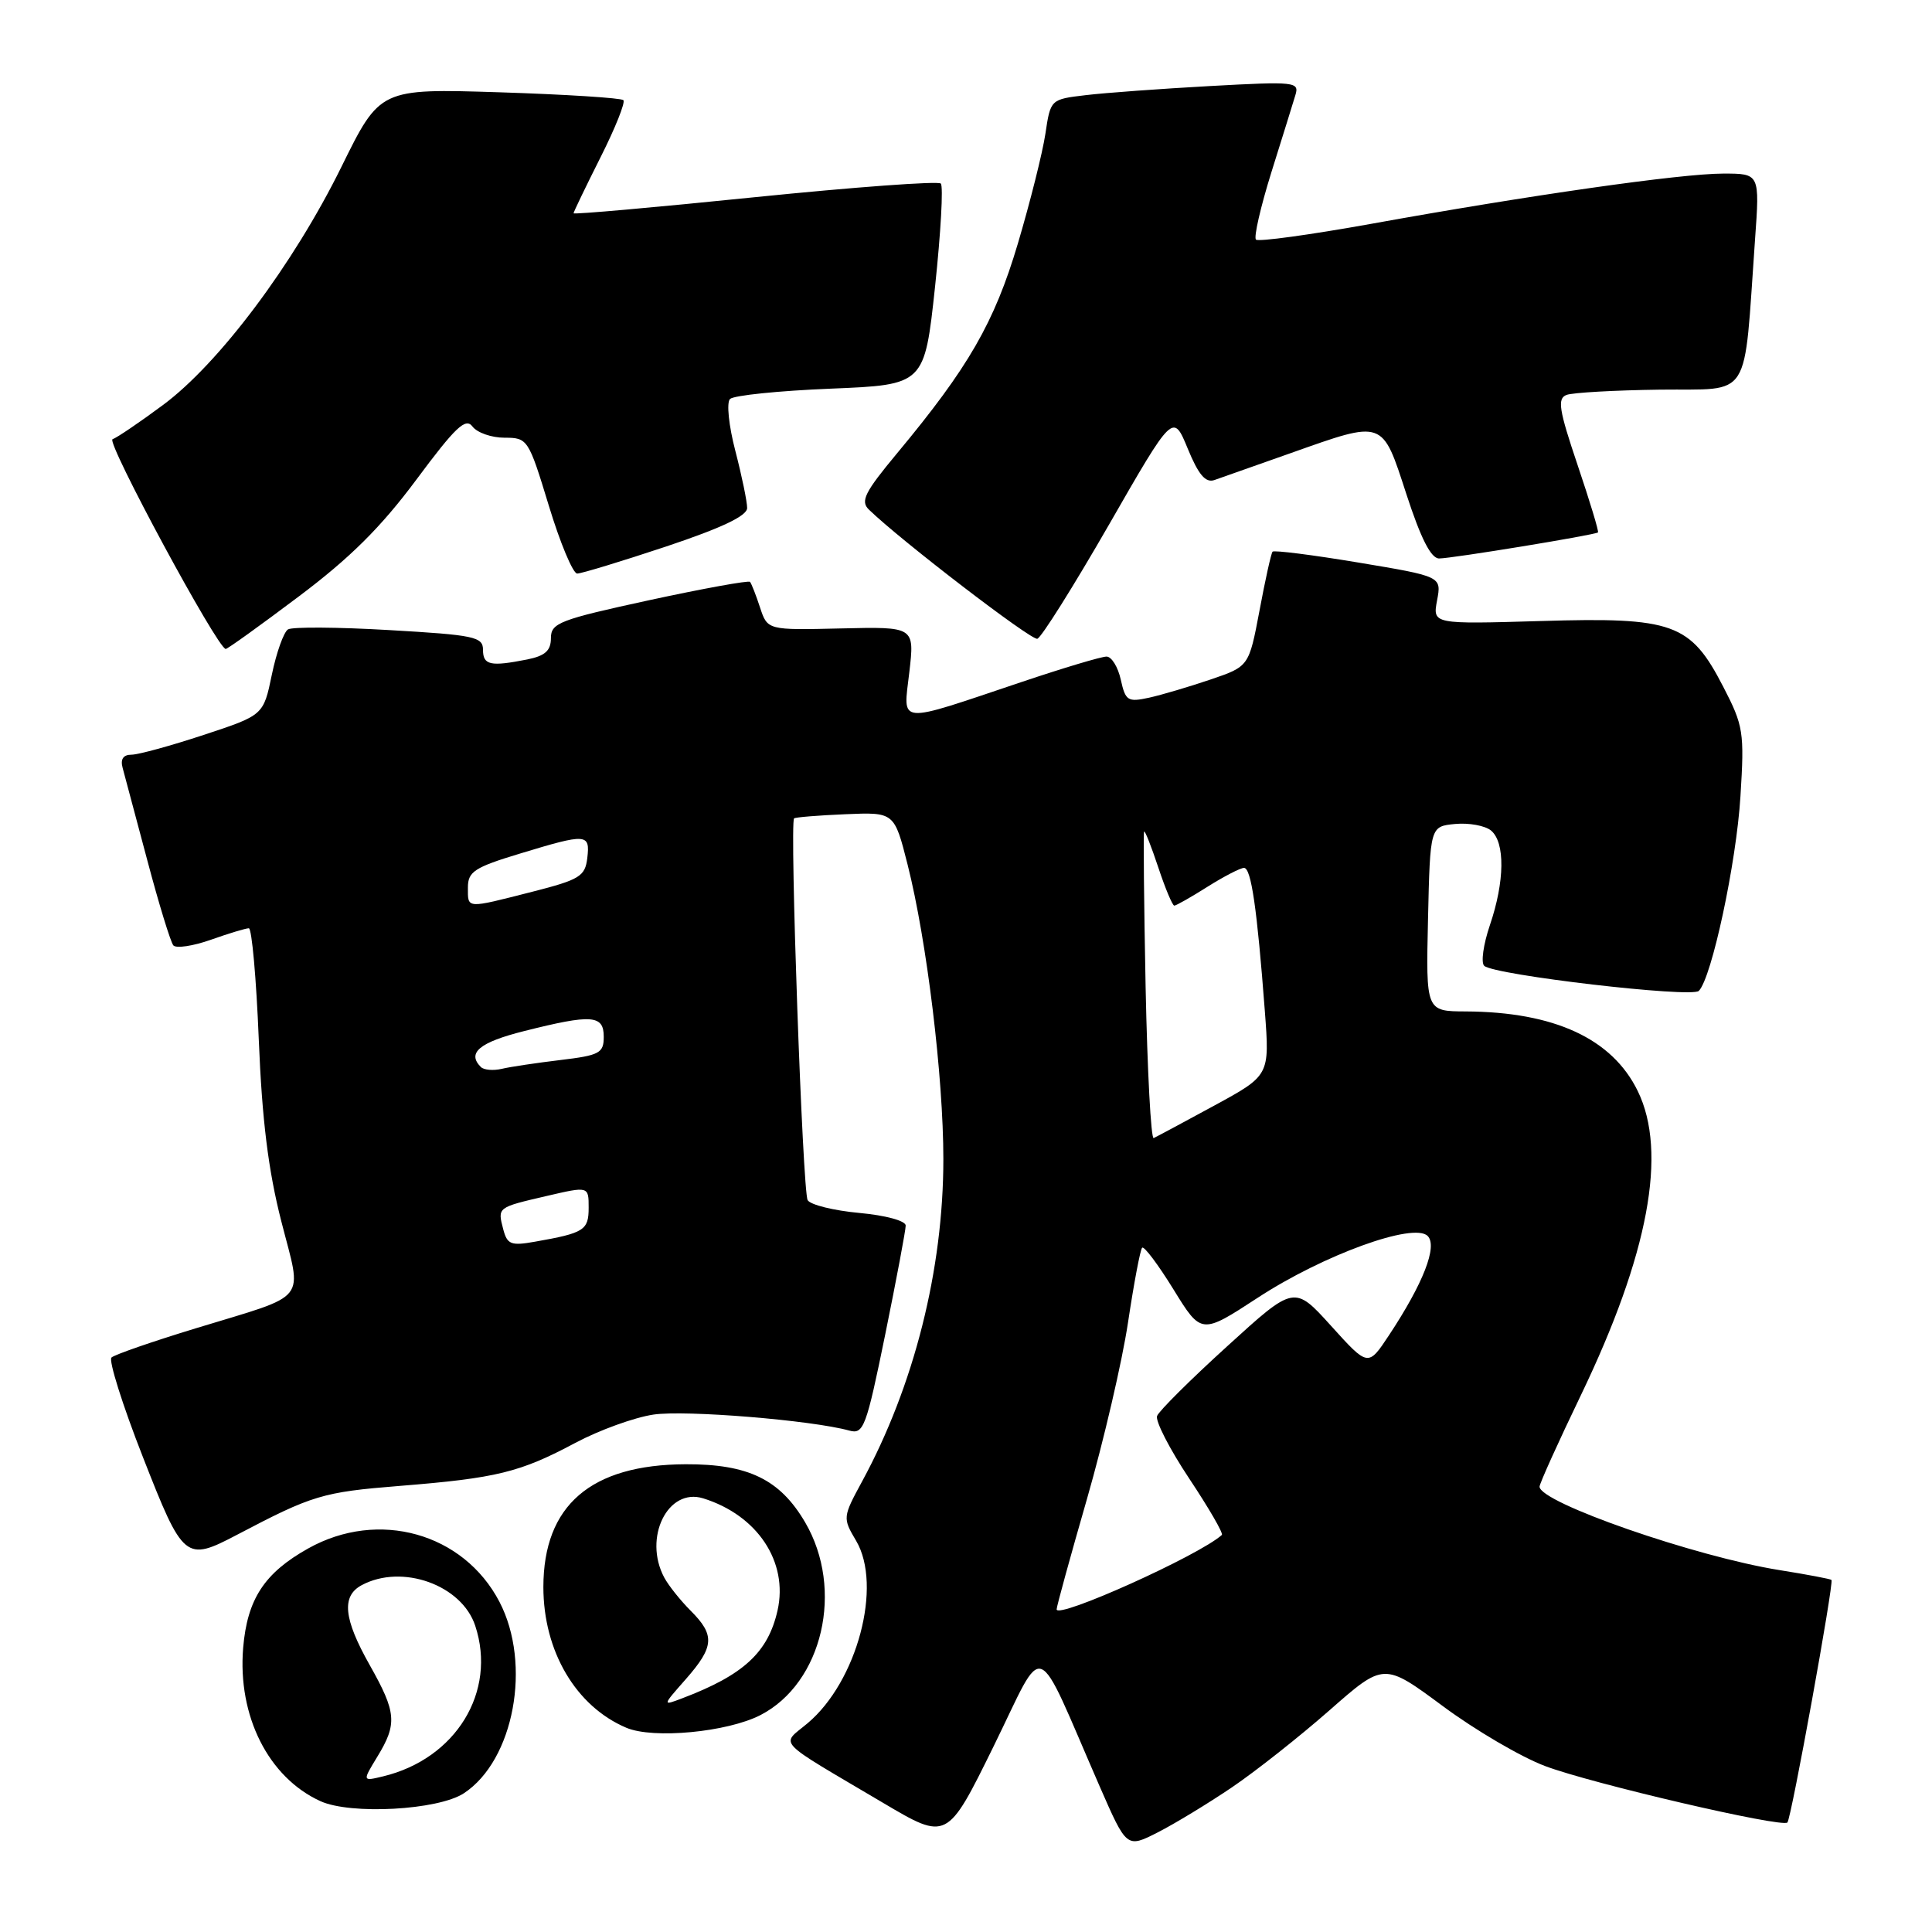 <?xml version="1.0" encoding="UTF-8" standalone="no"?>
<!DOCTYPE svg PUBLIC "-//W3C//DTD SVG 1.1//EN" "http://www.w3.org/Graphics/SVG/1.1/DTD/svg11.dtd" >
<svg xmlns="http://www.w3.org/2000/svg" xmlns:xlink="http://www.w3.org/1999/xlink" version="1.1" viewBox="0 0 256 256">
 <g >
 <path fill="currentColor"
d=" M 163.24 236.83 C 166.40 234.69 172.22 230.09 176.18 226.61 C 183.37 220.29 183.37 220.29 191.17 226.06 C 195.45 229.24 201.56 232.82 204.73 234.01 C 210.87 236.33 236.13 242.21 236.84 241.49 C 237.35 240.99 243.03 209.69 242.68 209.35 C 242.55 209.22 239.46 208.63 235.81 208.05 C 224.65 206.27 204.00 199.09 204.00 196.99 C 204.00 196.58 206.47 191.11 209.49 184.84 C 218.44 166.22 220.97 152.67 217.01 144.57 C 213.63 137.63 205.96 134.08 194.22 134.02 C 188.94 134.00 188.94 134.00 189.22 121.75 C 189.50 109.50 189.50 109.50 192.82 109.18 C 194.64 109.01 196.78 109.40 197.57 110.05 C 199.45 111.62 199.39 116.79 197.42 122.58 C 196.55 125.14 196.21 127.57 196.67 127.98 C 198.04 129.21 224.15 132.25 225.10 131.30 C 226.81 129.59 230.08 114.34 230.62 105.50 C 231.15 97.02 231.02 96.18 228.34 91.00 C 223.99 82.57 221.74 81.76 204.17 82.29 C 189.83 82.71 189.83 82.71 190.42 79.55 C 191.02 76.38 191.02 76.38 179.99 74.54 C 173.93 73.53 168.81 72.88 168.62 73.10 C 168.43 73.32 167.65 76.83 166.89 80.91 C 165.49 88.31 165.49 88.31 160.40 90.04 C 157.60 90.99 153.93 92.08 152.25 92.45 C 149.44 93.06 149.13 92.87 148.51 90.06 C 148.14 88.38 147.29 87.00 146.62 87.00 C 145.94 87.00 140.92 88.50 135.45 90.34 C 118.57 96.01 119.68 96.10 120.49 89.07 C 121.19 83.04 121.19 83.04 111.45 83.27 C 101.70 83.50 101.70 83.50 100.71 80.50 C 100.17 78.85 99.57 77.32 99.38 77.10 C 99.20 76.89 93.18 77.98 86.02 79.53 C 74.14 82.11 73.00 82.55 73.00 84.55 C 73.00 86.21 72.24 86.90 69.87 87.38 C 64.98 88.35 64.00 88.14 64.00 86.10 C 64.00 84.38 62.86 84.14 51.59 83.49 C 44.77 83.09 38.72 83.05 38.16 83.40 C 37.60 83.75 36.63 86.45 36.02 89.40 C 34.91 94.77 34.91 94.77 26.99 97.38 C 22.63 98.82 18.33 100.00 17.42 100.00 C 16.33 100.00 15.93 100.60 16.25 101.75 C 16.51 102.71 17.98 108.22 19.52 114.00 C 21.05 119.78 22.61 124.85 22.97 125.27 C 23.34 125.69 25.58 125.36 27.95 124.52 C 30.31 123.68 32.58 123.00 32.97 123.00 C 33.37 123.00 33.96 129.64 34.29 137.75 C 34.72 148.41 35.55 155.08 37.27 161.81 C 40.05 172.73 41.14 171.36 26.00 175.99 C 20.22 177.75 15.17 179.50 14.77 179.88 C 14.37 180.25 16.23 186.17 18.92 193.03 C 24.29 206.74 24.56 206.96 31.44 203.35 C 41.39 198.12 42.73 197.71 52.97 196.89 C 65.82 195.86 68.90 195.10 76.23 191.19 C 79.38 189.51 84.04 187.82 86.58 187.44 C 90.79 186.81 107.55 188.18 112.54 189.56 C 114.43 190.08 114.78 189.15 117.30 176.81 C 118.79 169.49 120.01 163.00 120.01 162.39 C 120.00 161.76 117.35 161.04 113.86 160.72 C 110.48 160.41 107.40 159.65 107.02 159.03 C 106.35 157.95 104.62 109.05 105.22 108.44 C 105.38 108.29 108.43 108.04 112.00 107.89 C 118.50 107.61 118.50 107.61 120.26 114.56 C 122.81 124.64 125.00 142.66 125.00 153.59 C 125.00 168.23 121.12 183.62 114.23 196.30 C 111.66 201.04 111.65 201.14 113.44 204.16 C 116.96 210.12 113.58 222.81 107.02 228.33 C 103.45 231.33 102.44 230.27 117.00 238.88 C 125.50 243.91 125.50 243.91 131.67 231.37 C 138.63 217.21 136.93 216.56 145.71 236.70 C 149.29 244.89 149.29 244.89 153.39 242.81 C 155.65 241.66 160.08 238.97 163.24 236.83 Z  M 61.46 237.62 C 68.11 233.26 70.48 220.51 66.18 212.25 C 61.42 203.13 50.15 199.97 40.85 205.17 C 35.03 208.42 32.76 211.90 32.22 218.35 C 31.47 227.38 35.57 235.52 42.45 238.66 C 46.46 240.49 58.04 239.86 61.46 237.62 Z  M 100.76 227.26 C 109.01 223.01 111.89 210.60 106.68 201.71 C 103.35 196.03 99.15 193.99 90.85 194.02 C 78.28 194.07 72.01 199.47 72.00 210.29 C 72.00 218.80 76.31 226.11 83.00 228.94 C 86.57 230.45 96.36 229.52 100.76 227.26 Z  M 39.57 79.05 C 46.40 73.92 50.47 69.87 55.16 63.57 C 60.37 56.56 61.70 55.30 62.61 56.52 C 63.22 57.33 65.13 58.00 66.85 58.00 C 69.92 58.00 70.03 58.17 72.72 67.00 C 74.22 71.95 75.92 76.00 76.48 76.00 C 77.04 76.00 82.33 74.39 88.25 72.42 C 95.64 69.95 99.00 68.36 99.00 67.31 C 99.00 66.47 98.30 63.07 97.44 59.76 C 96.56 56.39 96.25 53.35 96.73 52.87 C 97.21 52.39 103.20 51.78 110.05 51.50 C 122.50 50.99 122.50 50.99 123.90 37.98 C 124.66 30.82 125.01 24.67 124.66 24.32 C 124.31 23.97 113.21 24.79 100.01 26.13 C 86.80 27.48 76.00 28.44 76.00 28.26 C 76.00 28.09 77.60 24.77 79.56 20.87 C 81.52 16.98 82.89 13.56 82.60 13.27 C 82.31 12.98 74.94 12.51 66.21 12.23 C 50.35 11.73 50.35 11.73 45.24 22.11 C 38.88 35.02 29.01 48.18 21.59 53.67 C 18.49 55.97 15.48 58.01 14.91 58.20 C 14.01 58.50 28.83 85.96 29.91 85.99 C 30.14 86.00 34.49 82.87 39.57 79.05 Z  M 146.93 69.55 C 155.44 54.73 155.44 54.73 157.38 59.44 C 158.80 62.90 159.74 64.01 160.91 63.61 C 161.78 63.31 166.32 61.71 171.00 60.05 C 183.45 55.64 183.11 55.52 186.36 65.50 C 188.27 71.36 189.61 74.00 190.69 74.00 C 192.37 74.00 211.34 70.89 211.74 70.55 C 211.88 70.44 210.66 66.42 209.04 61.62 C 206.56 54.28 206.33 52.81 207.57 52.33 C 208.39 52.02 213.96 51.71 219.95 51.63 C 232.24 51.48 231.01 53.43 232.55 31.75 C 233.18 23.00 233.18 23.00 228.34 23.00 C 222.69 23.01 202.69 25.86 181.74 29.65 C 173.62 31.11 166.73 32.06 166.42 31.75 C 166.11 31.44 167.03 27.43 168.46 22.84 C 169.90 18.25 171.33 13.66 171.64 12.62 C 172.19 10.84 171.65 10.78 160.36 11.40 C 153.84 11.76 146.41 12.30 143.85 12.61 C 139.21 13.16 139.20 13.16 138.52 17.73 C 138.14 20.25 136.50 26.79 134.87 32.28 C 131.76 42.74 128.34 48.68 118.87 60.06 C 114.58 65.22 113.98 66.41 115.13 67.52 C 119.29 71.57 136.64 84.88 137.45 84.64 C 137.98 84.49 142.24 77.70 146.93 69.55 Z  M 140.01 213.24 C 140.02 212.83 141.83 206.24 144.04 198.58 C 146.24 190.93 148.69 180.42 149.47 175.22 C 150.25 170.03 151.09 165.58 151.34 165.33 C 151.59 165.07 153.46 167.56 155.49 170.85 C 159.18 176.84 159.18 176.84 166.67 171.95 C 175.35 166.28 187.33 161.93 189.17 163.77 C 190.52 165.12 188.59 170.06 184.04 176.94 C 181.28 181.11 181.28 181.11 176.39 175.70 C 171.50 170.29 171.50 170.29 162.64 178.36 C 157.76 182.79 153.57 186.96 153.32 187.62 C 153.06 188.27 154.98 192.01 157.58 195.92 C 160.18 199.83 162.13 203.19 161.90 203.39 C 158.87 206.12 139.99 214.61 140.01 213.24 Z  M 66.68 162.88 C 65.92 159.96 65.87 160.00 72.45 158.47 C 78.00 157.18 78.00 157.18 78.00 160.02 C 78.00 163.01 77.42 163.38 70.89 164.53 C 67.70 165.10 67.21 164.90 66.68 162.88 Z  M 151.80 130.80 C 151.58 119.63 151.49 110.36 151.60 110.19 C 151.71 110.01 152.55 112.15 153.48 114.94 C 154.40 117.72 155.36 120.00 155.60 120.00 C 155.84 120.00 157.82 118.88 160.00 117.50 C 162.18 116.13 164.36 115.00 164.84 115.00 C 165.79 115.00 166.57 120.40 167.60 134.00 C 168.24 142.50 168.24 142.50 160.89 146.50 C 156.85 148.70 153.24 150.63 152.87 150.80 C 152.51 150.96 152.03 141.96 151.80 130.80 Z  M 63.72 141.39 C 61.84 139.51 63.53 138.11 69.46 136.62 C 78.44 134.36 80.00 134.48 80.00 137.38 C 80.00 139.54 79.45 139.84 74.25 140.46 C 71.09 140.84 67.59 141.36 66.47 141.63 C 65.35 141.89 64.12 141.78 63.72 141.39 Z  M 62.00 117.60 C 62.00 115.50 62.86 114.93 68.91 113.10 C 77.76 110.41 78.20 110.44 77.82 113.69 C 77.53 116.12 76.82 116.56 70.50 118.17 C 61.67 120.42 62.00 120.44 62.00 117.60 Z  M 50.00 232.77 C 52.66 228.41 52.53 226.91 49.00 220.65 C 45.52 214.49 45.22 211.49 47.93 210.04 C 53.28 207.18 61.19 210.01 62.97 215.42 C 65.86 224.16 60.41 233.06 50.75 235.38 C 48.01 236.04 48.01 236.04 50.00 232.77 Z  M 90.88 222.49 C 94.65 218.19 94.76 216.67 91.52 213.43 C 90.16 212.07 88.59 210.10 88.02 209.04 C 85.20 203.77 88.48 197.08 93.18 198.54 C 100.37 200.78 104.47 206.96 103.03 213.39 C 101.77 218.96 98.53 221.95 90.38 225.04 C 87.75 226.04 87.75 226.04 90.88 222.49 Z "/>
</g>
</svg>